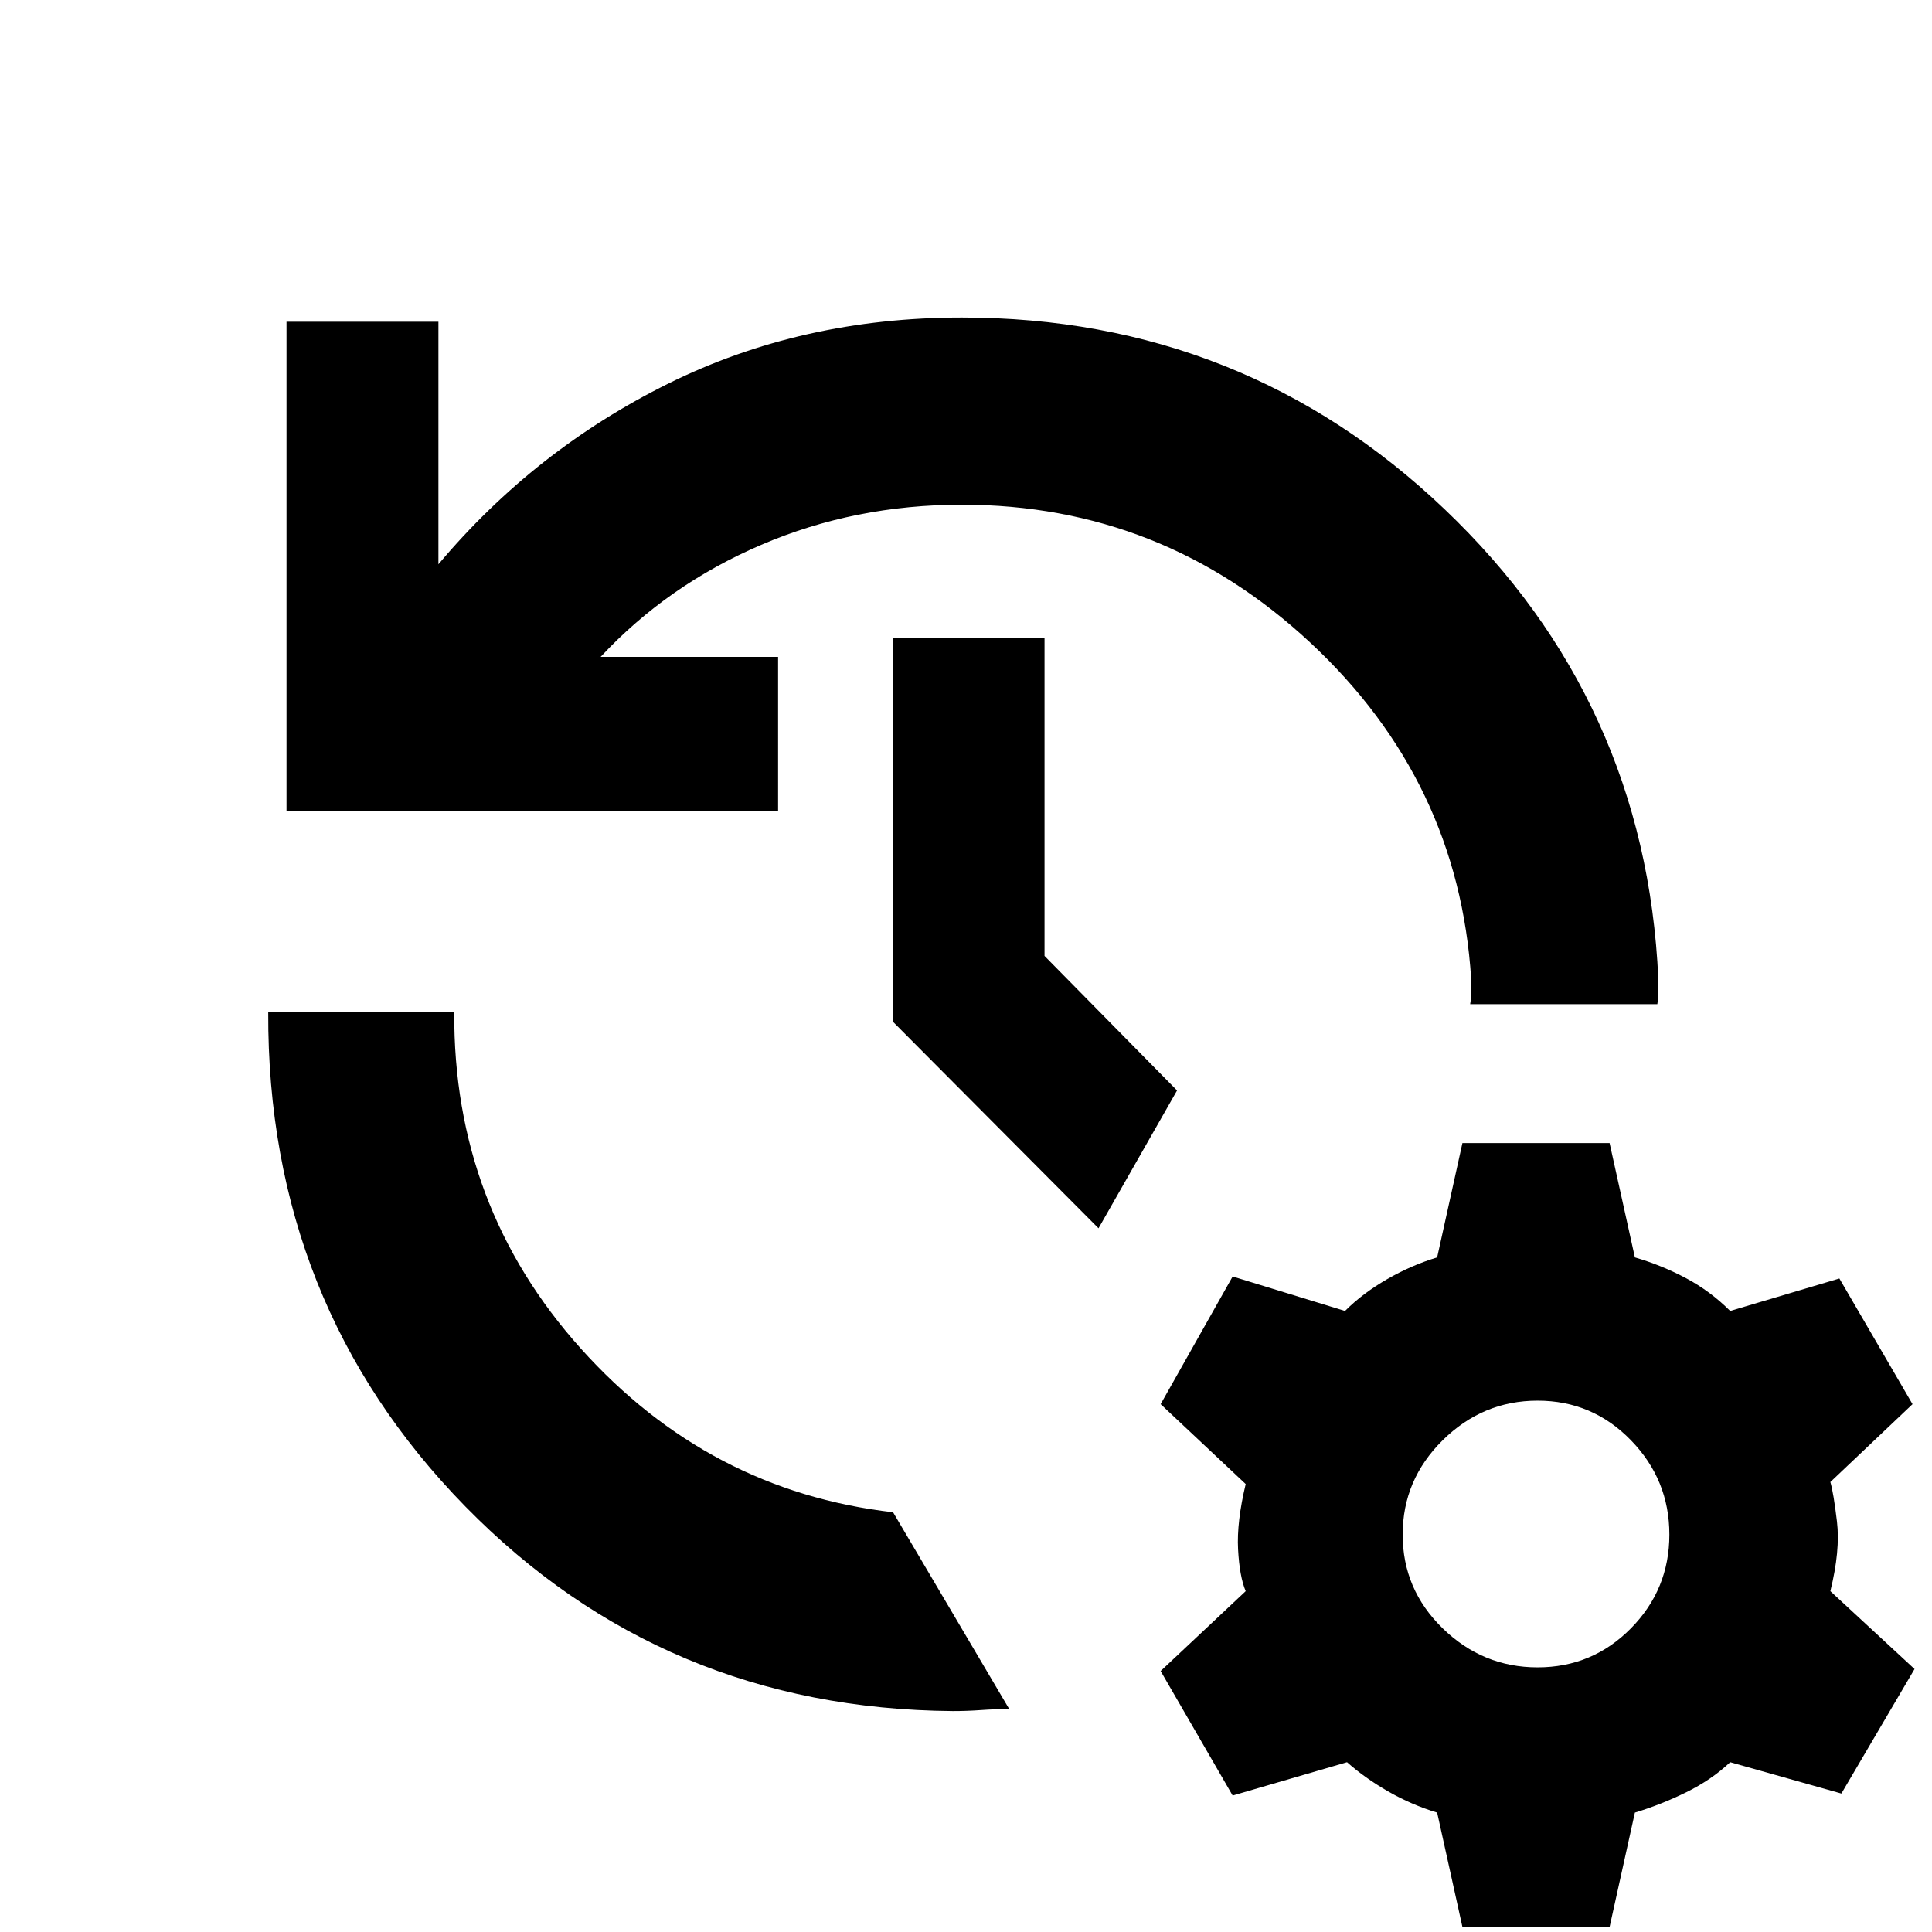 <svg xmlns="http://www.w3.org/2000/svg" height="20" viewBox="0 -960 960 960" width="20"><path d="M142.37-557v-243.13h75.48v120.52q47.82-56.87 114.14-89.74 66.31-32.87 145.94-32.87 139.9 0 239.89 95.25 99.98 95.25 106.2 233.45v6.25q0 3.25-.5 6.25h-93q.5-3 .5-6.25v-6.25q-6.22-98.46-79.86-167.08-73.64-68.62-173.23-68.62-53.21 0-99.69 19.95-46.48 19.94-79.78 55.66h88.17V-557H142.37Zm-9.09 100h92.44q-.57 96.39 62.92 167.12t155.12 81.31l57.72 97.79q-7 0-14 .5t-14 .5q-143.85-1.13-242.31-101.72-98.45-100.59-97.89-245.5Zm412.57 107.33L443.54-452.48V-643h75.48v158l65.85 66.85-39.02 68.48ZM726.67-2.5l-12.56-56.83q-12.81-3.87-24.39-10.55-11.59-6.69-20.39-14.49L612.5-67.8l-35.78-61.87 42.26-39.7q-3.07-7.24-3.79-20.83-.71-13.58 3.79-32.39l-42.26-39.69 35.78-63.44 55.83 17.13q8.8-8.8 20.89-15.77 12.08-6.97 24.89-10.84l12.56-56.82h73.13l12.57 56.82q13.3 3.87 25.39 10.31 12.09 6.43 21.96 16.3l54.26-16.13 36.35 62.44-40.83 38.69q1.57 5.24 3.28 19.61 1.72 14.37-3.28 34.61l41.83 38.7-36.35 61.87-55.26-15.57q-9.31 8.8-21.93 14.99-12.62 6.18-25.42 10.05L799.8-2.5h-73.13Zm37.35-129q27.24 0 46.36-19.37t19.12-46.61q0-27.24-19.12-46.89-19.12-19.65-46.36-19.65t-47.14 19.65q-19.9 19.65-19.9 46.89 0 27.24 19.9 46.61t47.14 19.37Z"/></svg>